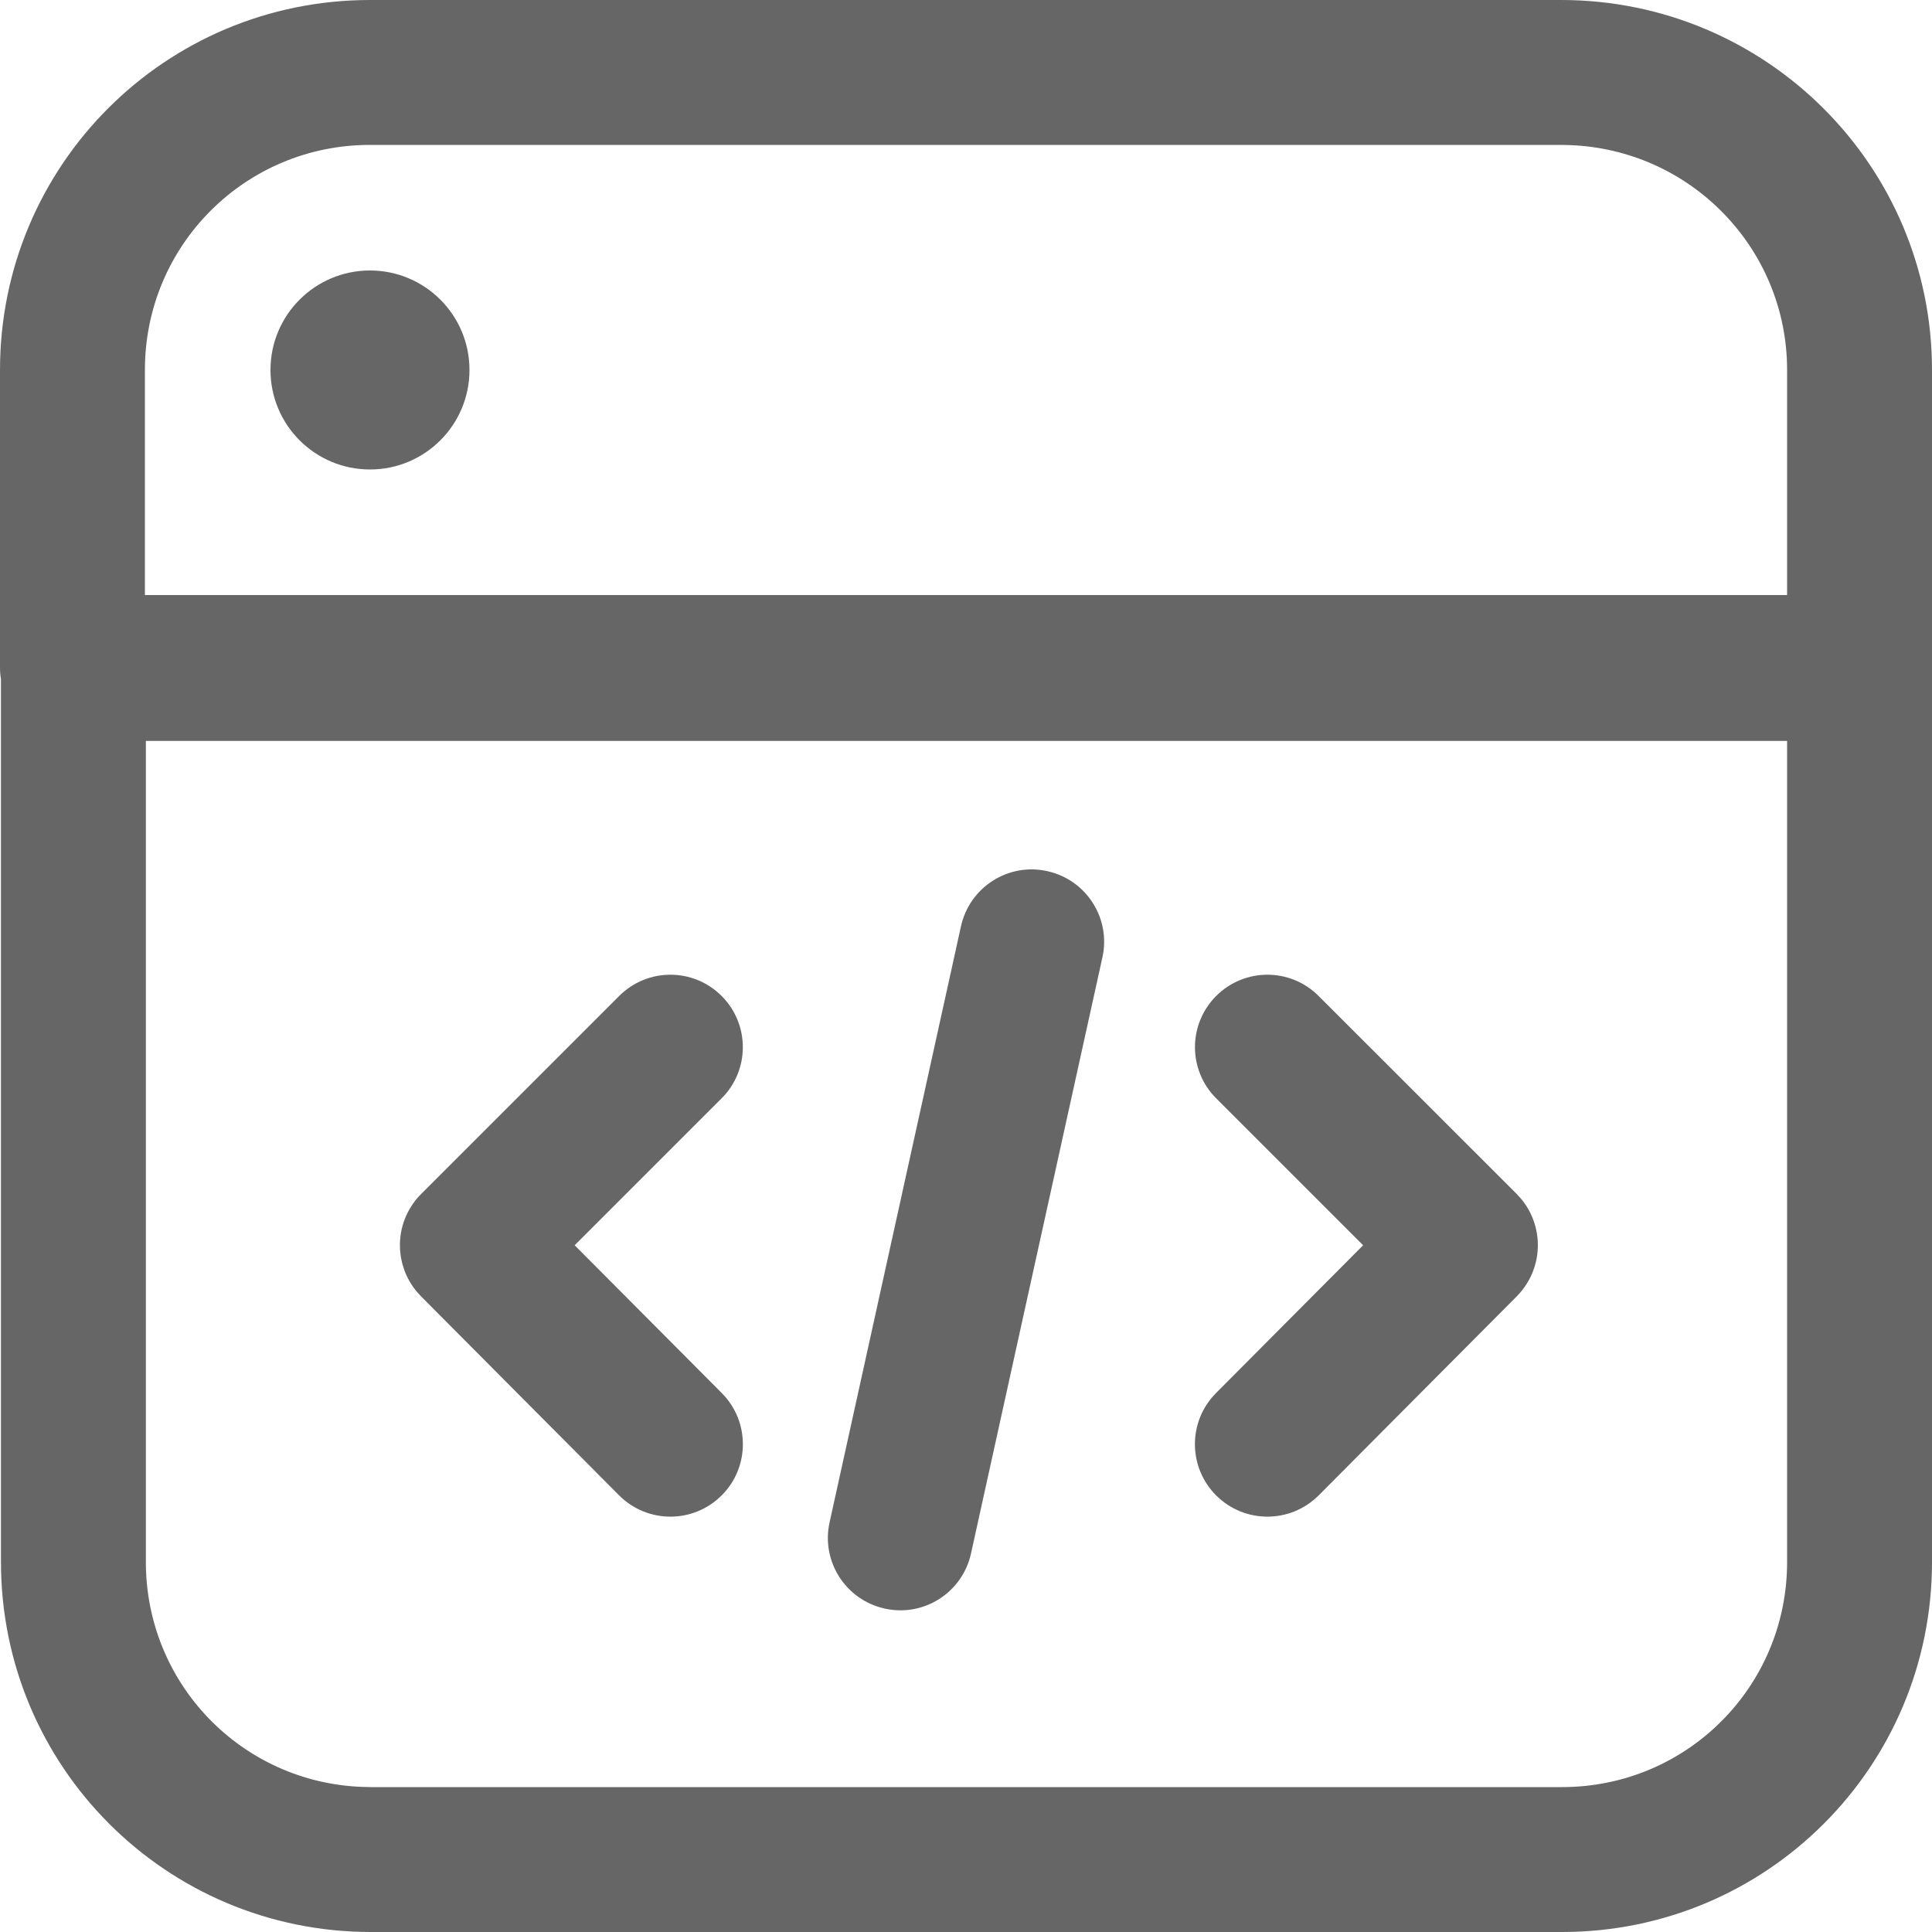 <svg width="20" height="20" viewBox="0 0 20 20" fill="none" xmlns="http://www.w3.org/2000/svg">
<g id="icon/&#231;&#186;&#191;&#230;&#128;&#167;/&#228;&#187;&#163;&#231;&#160;&#129;">
<path id="&#229;&#189;&#162;&#231;&#138;&#182;&#231;&#187;&#147;&#229;&#144;&#136;" fill-rule="evenodd" clip-rule="evenodd" d="M16.16 0C18.282 0 20 1.714 20 3.83V16.17C20 18.291 18.287 20 16.17 20H3.84C1.719 20 0.01 18.287 0.01 16.17L0.01 7.031C0.003 6.991 0 6.951 0 6.91V3.83C0 1.709 1.713 0 3.83 0H16.16ZM18.5 7.67H1.51V16.17C1.51 17.431 2.502 18.454 3.754 18.498L3.84 18.5H16.17C17.46 18.5 18.5 17.462 18.5 16.17L18.5 7.67ZM10.841 9.018C11.246 9.107 11.502 9.507 11.412 9.911L10.052 16.081C9.963 16.486 9.563 16.742 9.159 16.652C8.754 16.563 8.498 16.163 8.588 15.758L9.948 9.589C10.037 9.184 10.437 8.928 10.841 9.018ZM7.47 10.31C7.763 10.603 7.763 11.078 7.47 11.37L5.949 12.891L7.472 14.421C7.764 14.715 7.763 15.19 7.469 15.482C7.175 15.774 6.701 15.773 6.408 15.479L4.358 13.419L4.347 13.407L4.316 13.373C4.261 13.307 4.219 13.235 4.189 13.158L4.17 13.1C4.113 12.904 4.137 12.69 4.243 12.511C4.26 12.482 4.278 12.455 4.298 12.429C4.317 12.405 4.338 12.382 4.36 12.36L6.41 10.31C6.703 10.017 7.177 10.017 7.47 10.31ZM13.65 10.31L15.695 12.354C15.696 12.356 15.698 12.357 15.699 12.358L15.743 12.406L15.7 12.36C15.772 12.431 15.826 12.513 15.862 12.601C15.936 12.778 15.939 12.977 15.871 13.156C15.839 13.241 15.792 13.319 15.73 13.389C15.721 13.399 15.711 13.409 15.702 13.419L13.652 15.479C13.359 15.773 12.885 15.774 12.591 15.482C12.297 15.189 12.296 14.715 12.588 14.421L14.111 12.891L12.59 11.37C12.297 11.078 12.297 10.603 12.59 10.31C12.883 10.017 13.357 10.017 13.65 10.31ZM16.16 1.5H3.83C2.54 1.5 1.5 2.538 1.5 3.83V6.16H18.5V3.83C18.5 2.572 17.501 1.546 16.246 1.502L16.16 1.5ZM3.83 2.8C4.399 2.8 4.86 3.261 4.86 3.83C4.86 4.399 4.399 4.86 3.83 4.86C3.261 4.86 2.8 4.399 2.8 3.83C2.8 3.261 3.261 2.8 3.83 2.8Z" fill="#666666"/>
</g>
</svg>
